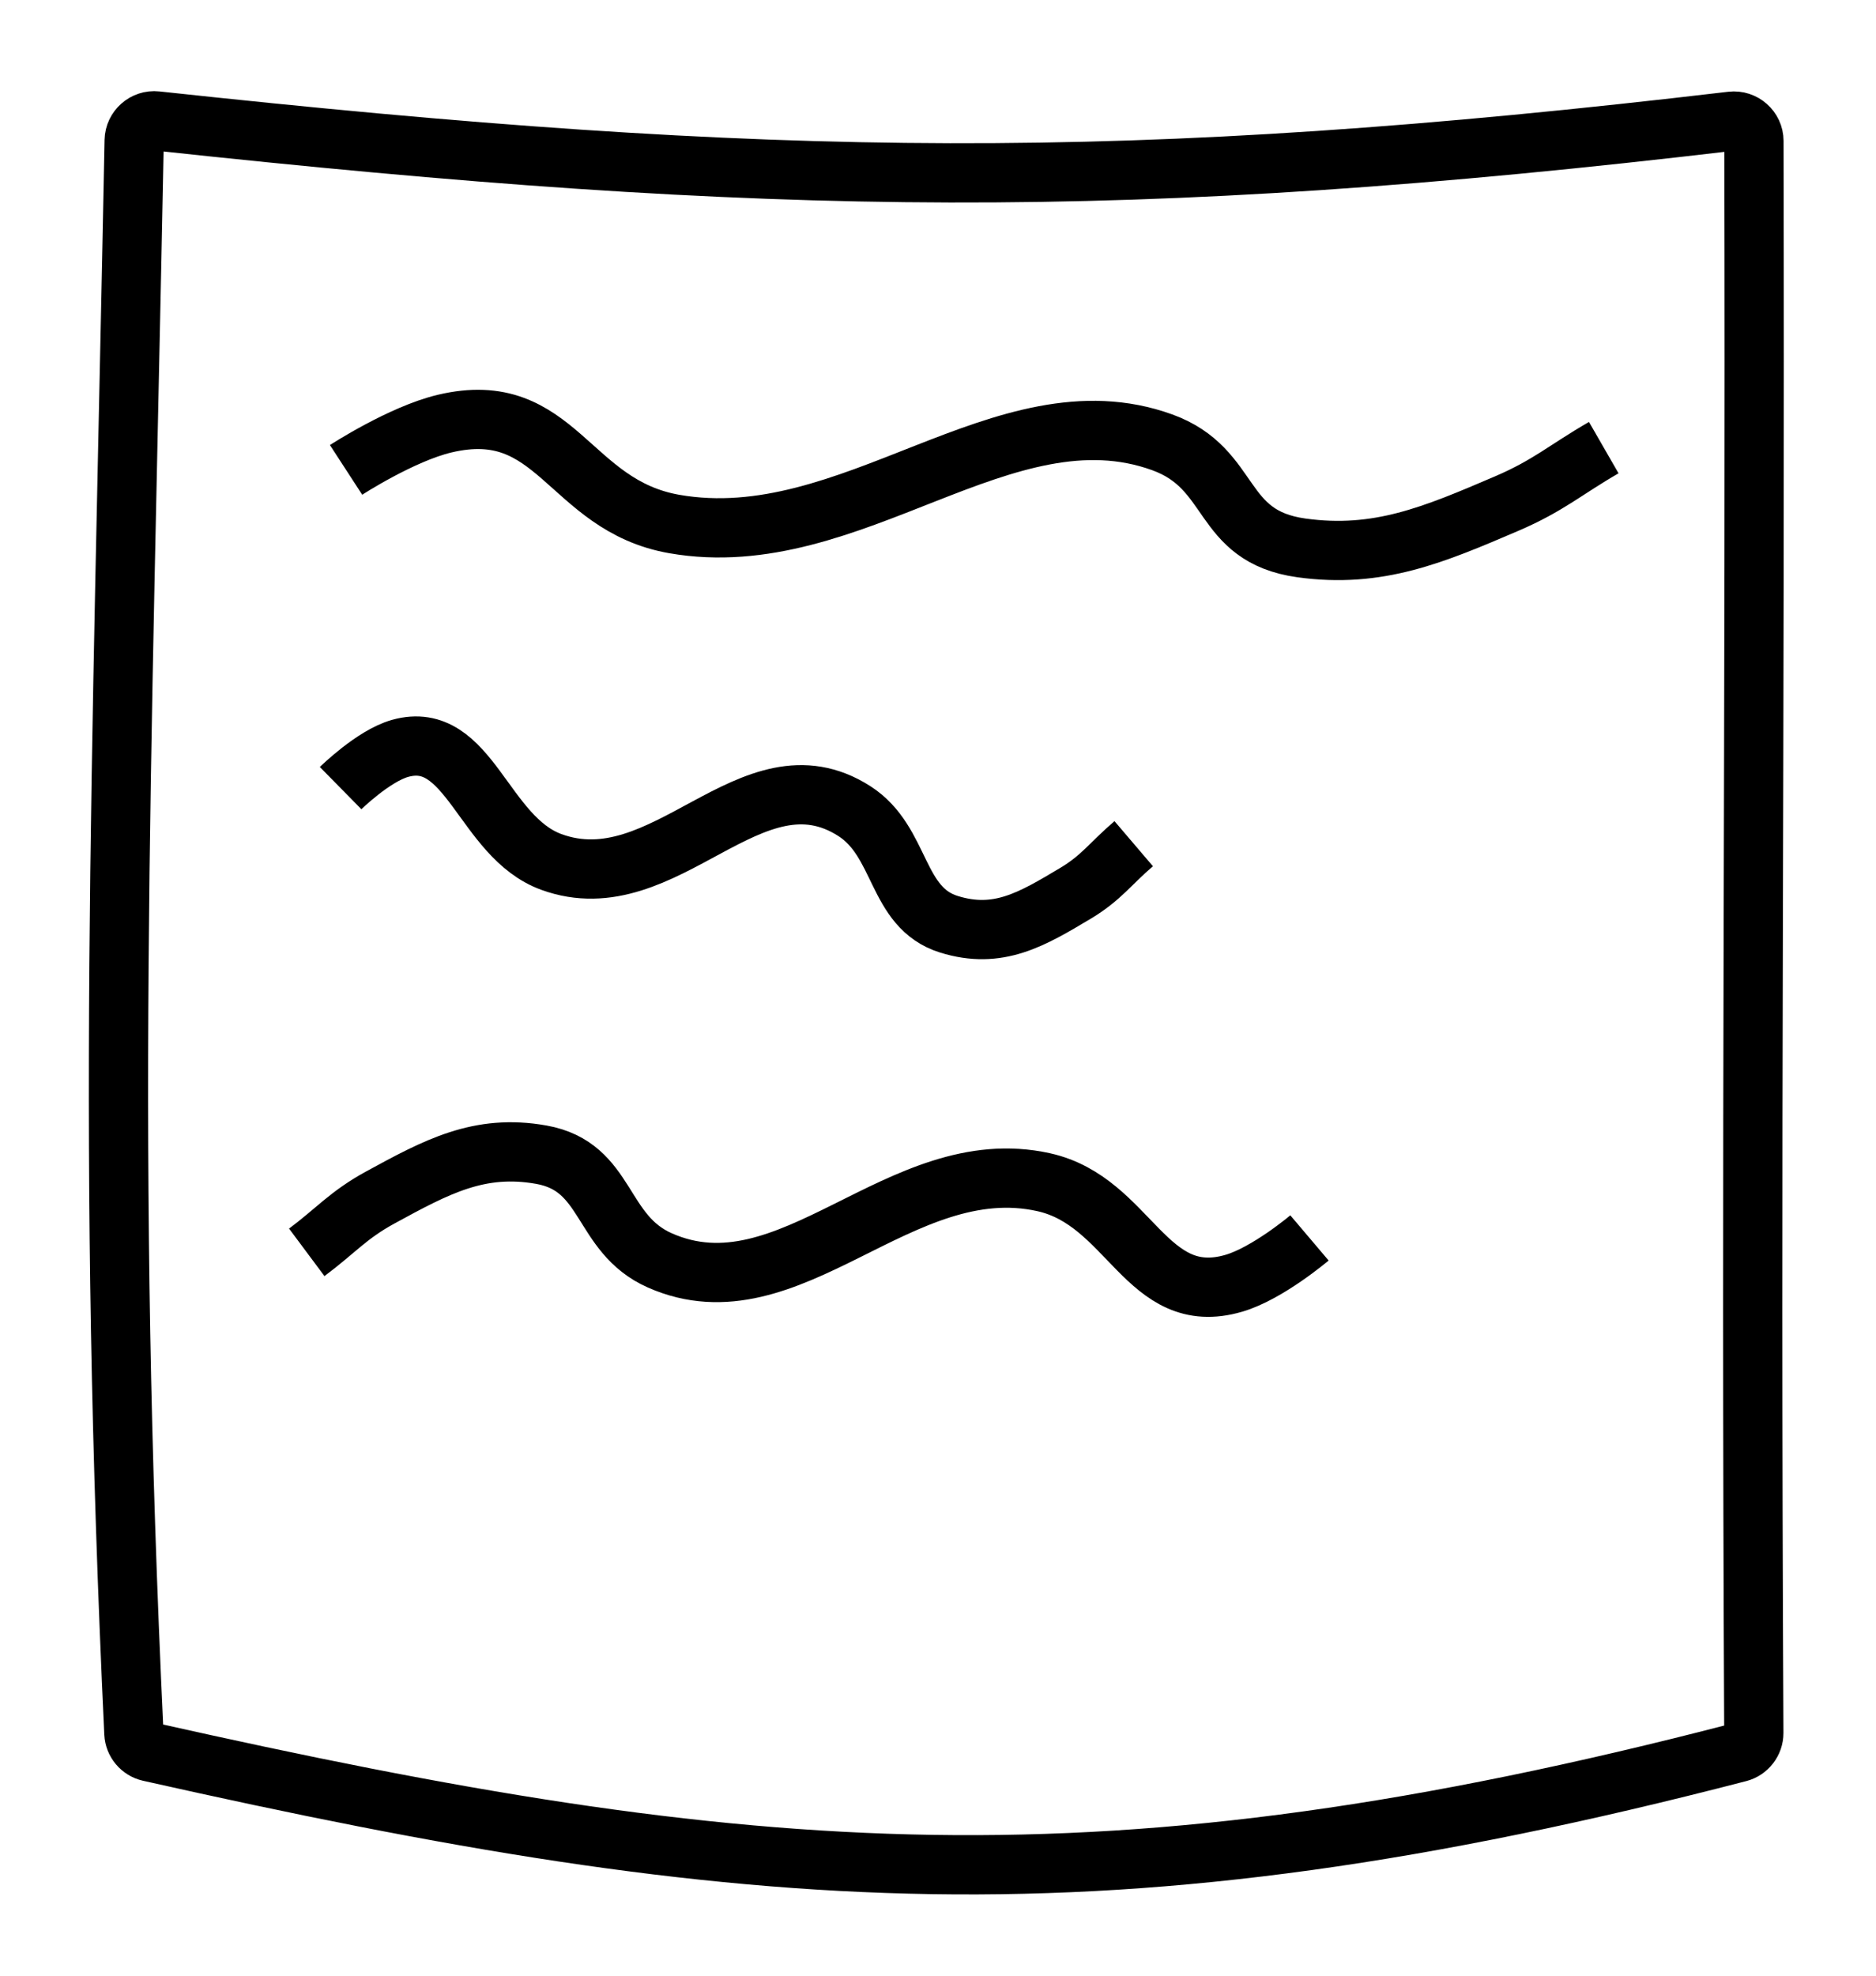 <svg width="95" height="100" viewBox="0 0 95 100" fill="none" xmlns="http://www.w3.org/2000/svg">
<g filter="url(#filter0_d_12_31)">
<path d="M87.691 2.134C57.148 5.736 39.27 5.511 7.914 2.119C7.33 2.056 6.807 2.516 6.795 3.104C6.147 36.117 5.395 54.375 6.78 83.734C6.801 84.183 7.128 84.57 7.566 84.669C38.05 91.517 55.96 93.021 88.058 84.698C88.499 84.583 88.815 84.173 88.813 83.717C88.658 52.367 88.889 34.389 88.819 3.134C88.818 2.535 88.285 2.064 87.691 2.134Z" fill="white" stroke="black" stroke-width="3"/>
<path d="M17.525 19.784C17.525 19.784 20.33 17.96 22.52 17.441C28.214 16.092 28.754 21.579 34.146 22.523C43.133 24.097 50.858 15.496 58.85 18.386C62.546 19.722 61.669 23.143 65.902 23.732C69.794 24.273 72.612 23.067 76.301 21.488C78.419 20.581 79.295 19.762 81.214 18.657" stroke="black" stroke-width="3"/>
<path d="M17.249 35.891C17.249 35.891 18.908 34.259 20.259 33.88C23.773 32.896 24.453 38.36 27.917 39.627C33.691 41.739 38.041 33.703 43.267 37.056C45.685 38.607 45.342 41.938 48.052 42.782C50.544 43.557 52.25 42.538 54.482 41.203C55.765 40.436 56.267 39.68 57.411 38.704" stroke="black" stroke-width="3"/>
<path d="M66.311 58.658C66.311 58.658 64.196 60.452 62.483 60.953C58.029 62.257 57.222 56.808 52.852 55.838C45.569 54.221 39.989 62.71 33.41 59.794C30.367 58.445 30.833 55.055 27.413 54.445C24.268 53.883 22.101 55.063 19.263 56.608C17.634 57.495 16.991 58.302 15.534 59.388" stroke="black" stroke-width="3"/>
</g>
<defs>
<filter id="filter0_d_12_31" x="0.5" y="0.613" width="93.833" height="99.274" filterUnits="userSpaceOnUse" color-interpolation-filters="sRGB">
<feFlood flood-opacity="0" result="BackgroundImageFix"/>
<feColorMatrix in="SourceAlpha" type="matrix" values="0 0 0 0 0 0 0 0 0 0 0 0 0 0 0 0 0 0 127 0" result="hardAlpha"/>
<feOffset dy="4"/>
<feGaussianBlur stdDeviation="2"/>
<feComposite in2="hardAlpha" operator="out"/>
<feColorMatrix type="matrix" values="0 0 0 0 0 0 0 0 0 0 0 0 0 0 0 0 0 0 0.25 0"/>
<feBlend mode="normal" in2="BackgroundImageFix" result="effect1_dropShadow_12_31"/>
<feBlend mode="normal" in="SourceGraphic" in2="effect1_dropShadow_12_31" result="shape"/>
</filter>
</defs>
</svg>
